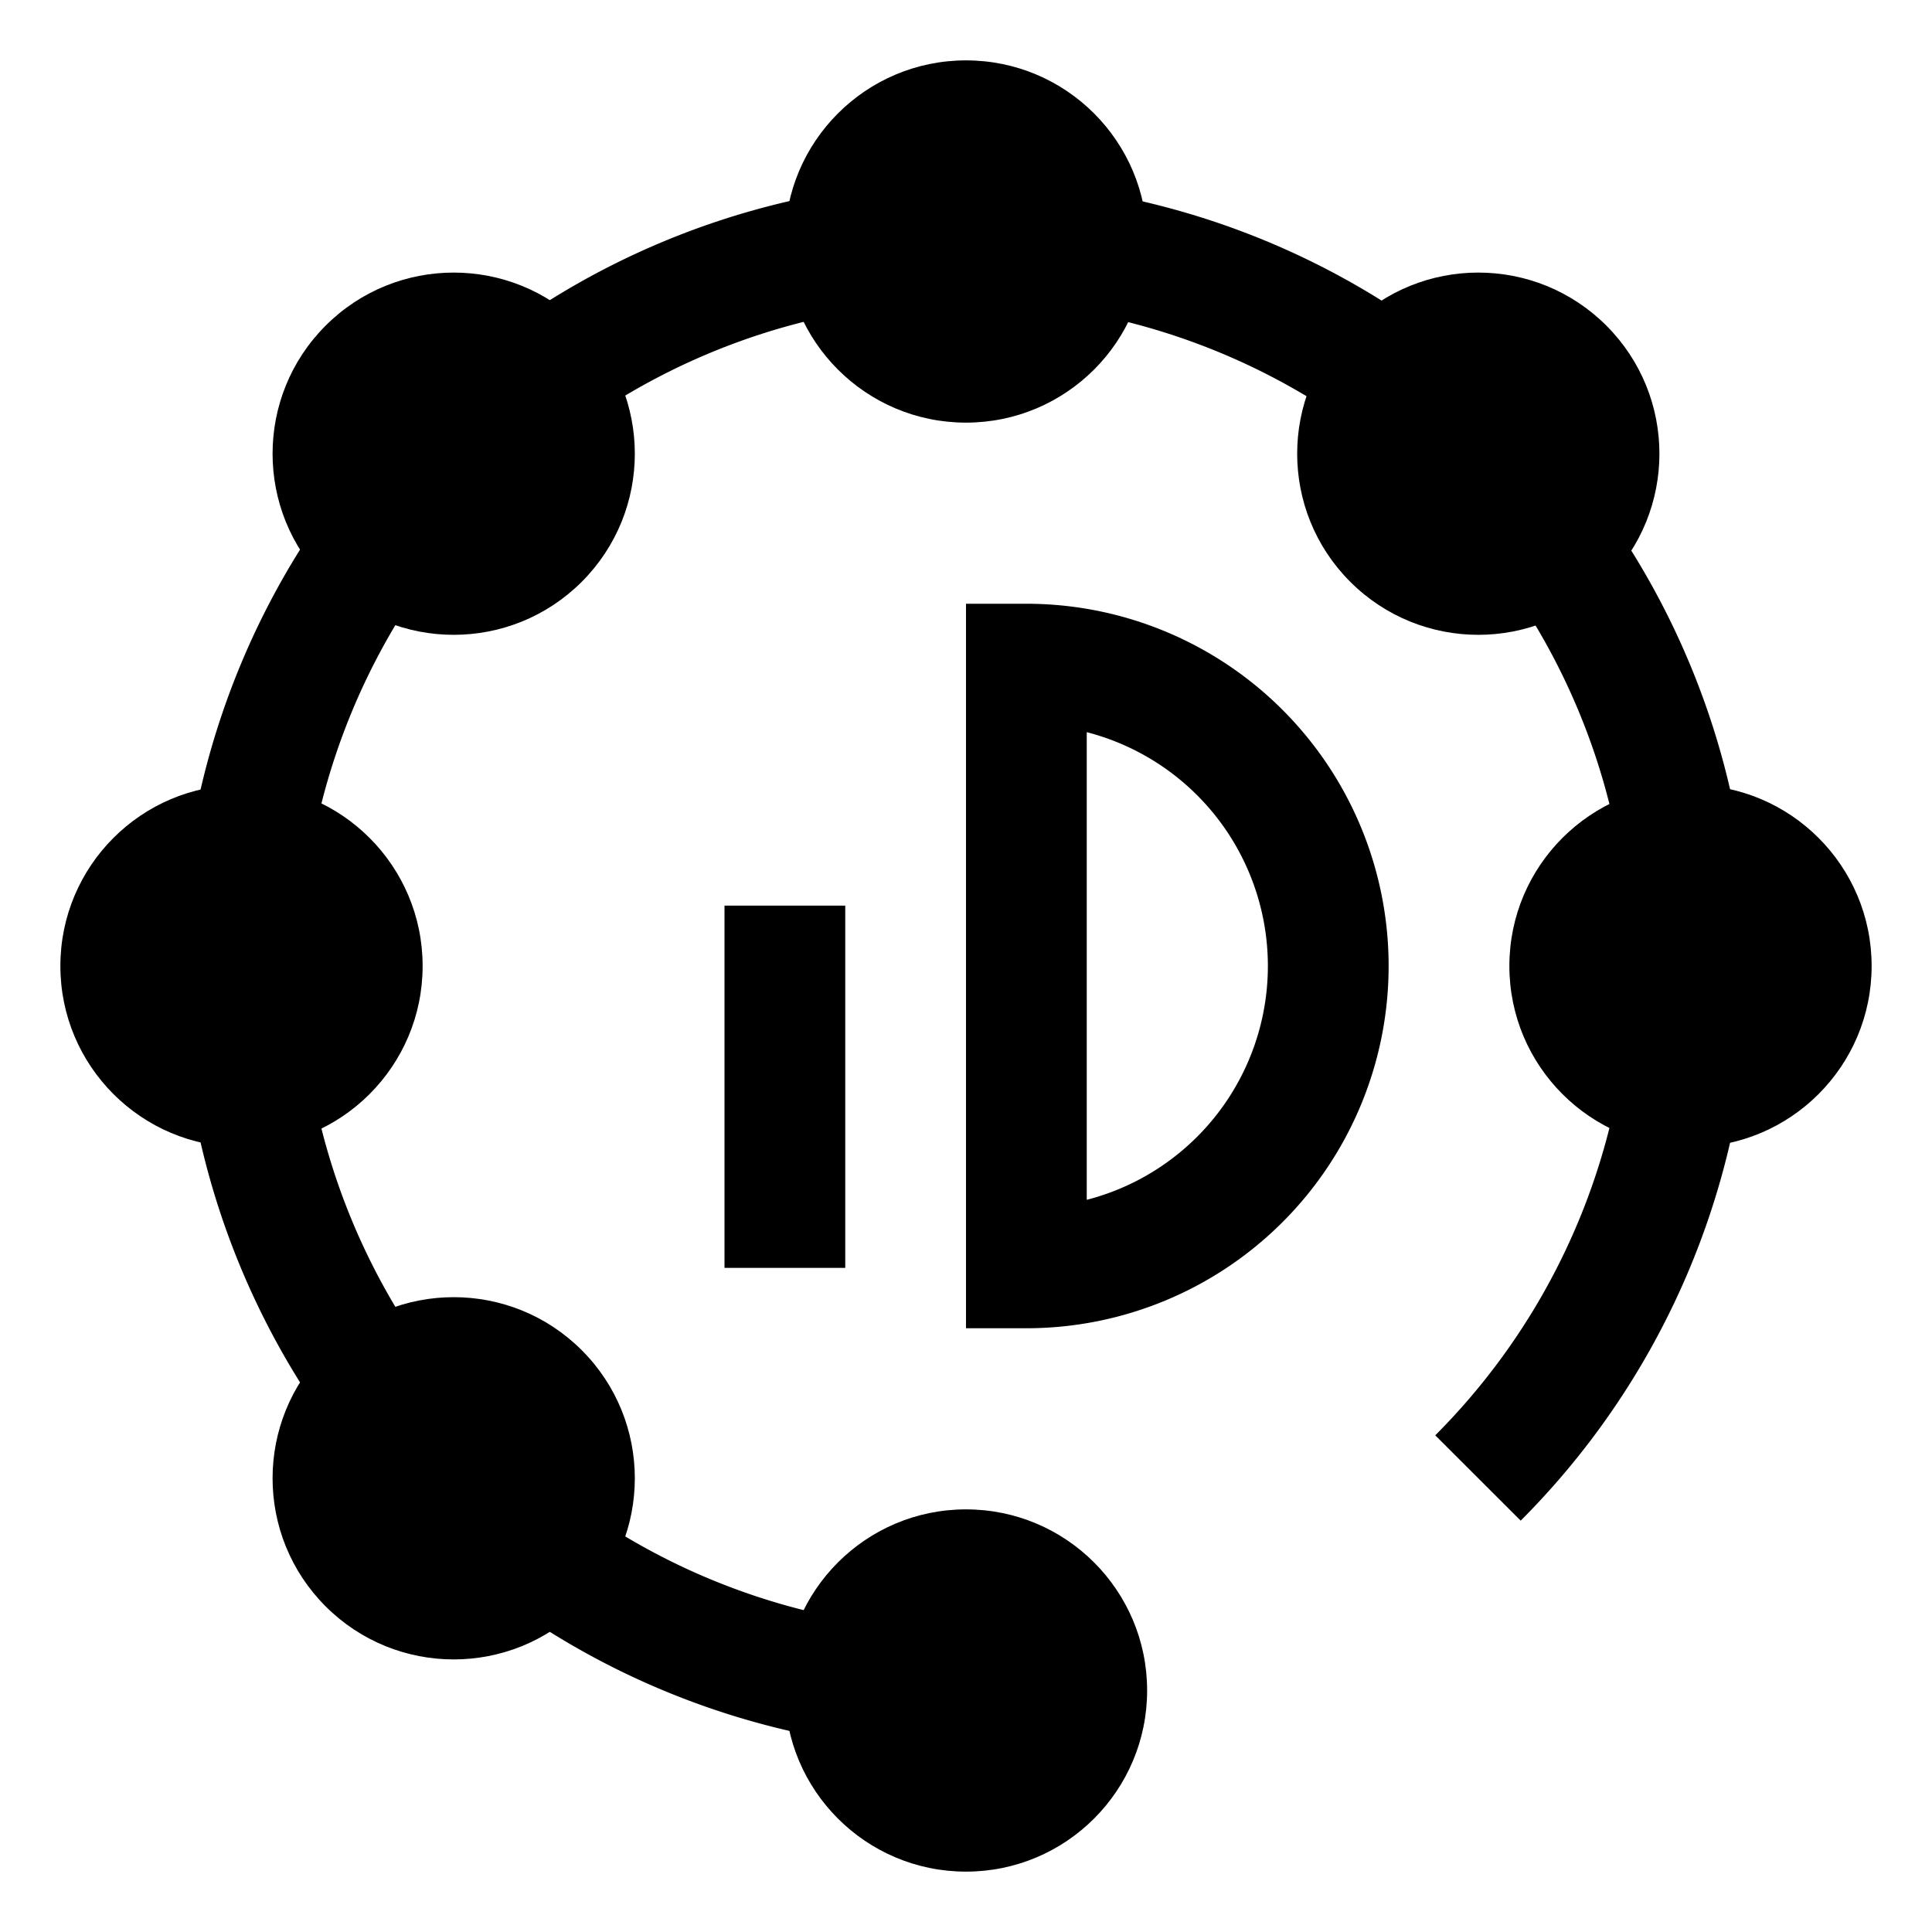 <svg xmlns="http://www.w3.org/2000/svg" viewBox="-8 -8 16 16">
<!-- simplified version based on https://wiki.openstreetmap.org/wiki/File:ID.svg -->
<defs>
<g id="editor-id-node">
<circle cy="6" r="1.5" fill="currentColor" />
</g>
</defs>
<use href="#editor-id-node" />
<g transform="rotate(45)"><use href="#editor-id-node" /></g>
<g transform="rotate(90)"><use href="#editor-id-node" /></g>
<g transform="rotate(135)"><use href="#editor-id-node" /></g>
<g transform="rotate(180)"><use href="#editor-id-node" /></g>
<g transform="rotate(225)"><use href="#editor-id-node" /></g>
<g transform="rotate(270)"><use href="#editor-id-node" /></g>
<path d="M0,6 A6,6 0 1 1 4.24,4.24" fill="none" stroke="currentColor" />
<line x1="-1.5" y1="-.5" x2="-1.5" y2="2.5" stroke="currentColor" />
<path d="M.5,2.5 A2.5,2.5 0 0 0 .5,-2.5 Z" fill="none" stroke="currentColor" />
</svg>

